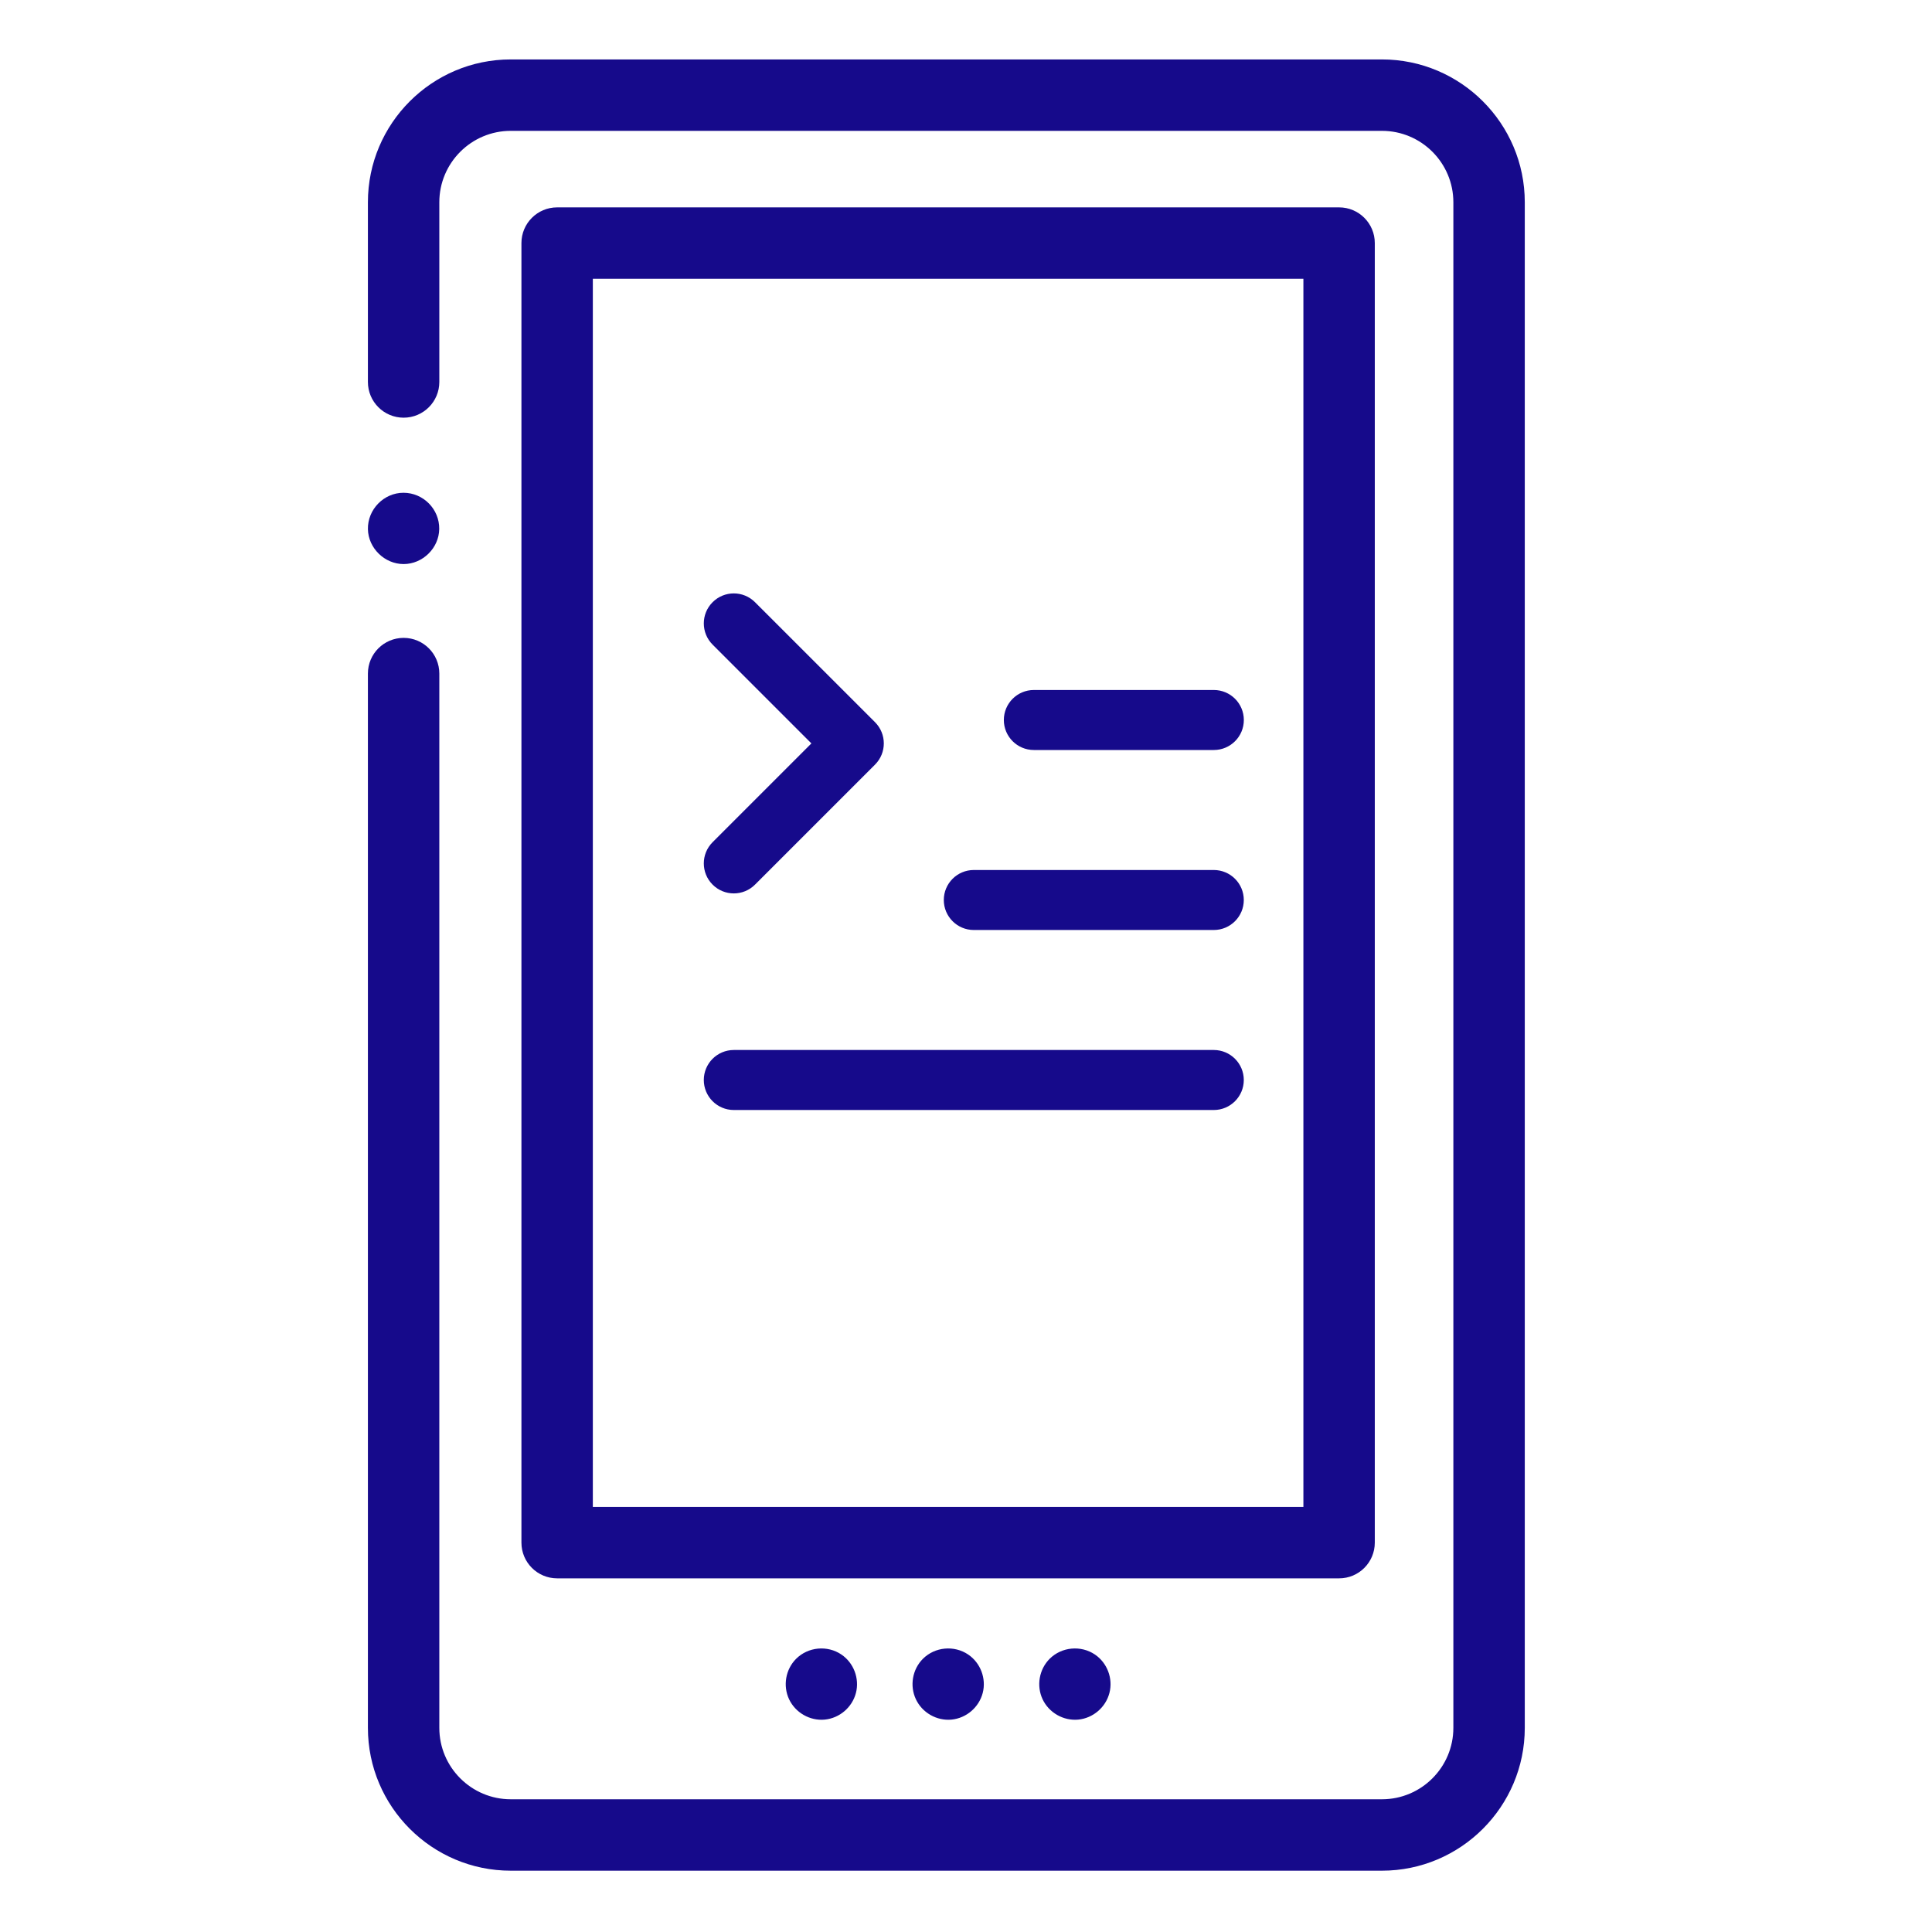 <svg width="140" height="140" viewBox="0 0 140 140" fill="none" xmlns="http://www.w3.org/2000/svg">
<path d="M100.141 4.307H37.01C31.303 4.307 26.66 8.95 26.66 14.657V27.679C26.66 29.108 27.819 30.267 29.248 30.267C30.676 30.267 31.835 29.108 31.835 27.679V14.657C31.835 11.803 34.156 9.482 37.01 9.482H100.141C102.996 9.482 105.316 11.803 105.316 14.657V125.207C105.316 128.06 102.996 130.382 100.141 130.382H37.01C34.156 130.382 31.835 128.06 31.835 125.207V48.81C31.835 47.381 30.676 46.223 29.248 46.223C27.819 46.223 26.66 47.381 26.66 48.81V125.207C26.66 130.914 31.303 135.557 37.01 135.557H100.141C105.848 135.557 110.491 130.914 110.491 125.207V14.657C110.491 8.95 105.848 4.307 100.141 4.307Z" fill="#160A8B"/>
<path d="M99.623 111.785V17.614C99.623 16.186 98.466 15.027 97.037 15.027H40.373C38.943 15.027 37.785 16.186 37.785 17.614V111.785C37.785 113.214 38.943 114.373 40.373 114.373H97.037C98.466 114.373 99.623 113.214 99.623 111.785ZM94.449 109.198H42.959V20.202H94.449V109.198Z" fill="#160A8B"/>
<path d="M76.061 120.204C75.298 120.967 75.092 122.158 75.55 123.133C76.008 124.108 77.061 124.712 78.135 124.609C79.209 124.505 80.124 123.721 80.394 122.676C80.665 121.635 80.235 120.496 79.344 119.894C78.328 119.206 76.929 119.335 76.061 120.204C75.579 120.684 76.542 119.722 76.061 120.204Z" fill="#160A8B"/>
<path d="M66.877 120.204C66.114 120.967 65.909 122.158 66.368 123.133C66.825 124.108 67.878 124.712 68.951 124.609C70.026 124.505 70.94 123.721 71.212 122.676C71.482 121.635 71.052 120.496 70.159 119.894C69.144 119.206 67.745 119.335 66.877 120.204C66.396 120.684 67.359 119.722 66.877 120.204Z" fill="#160A8B"/>
<path d="M57.69 120.204C56.926 120.967 56.721 122.158 57.179 123.133C57.638 124.108 58.69 124.712 59.763 124.609C60.839 124.505 61.753 123.721 62.024 122.676C62.294 121.635 61.864 120.496 60.972 119.894C59.957 119.206 58.559 119.335 57.69 120.204C57.209 120.684 58.171 119.722 57.69 120.204Z" fill="#160A8B"/>
<path d="M29.247 40.874C30.629 40.874 31.811 39.715 31.828 38.332C31.848 36.895 30.672 35.709 29.24 35.708C27.813 35.706 26.631 36.92 26.661 38.349C26.689 39.722 27.873 40.874 29.247 40.874Z" fill="#160A8B"/>
<path d="M87.956 63.044H70.564C69.365 63.044 68.391 64.017 68.391 65.217C68.391 66.417 69.365 67.391 70.564 67.391H87.956C89.156 67.391 90.13 66.417 90.13 65.217C90.13 64.017 89.156 63.044 87.956 63.044Z" fill="#160A8B"/>
<path d="M87.96 50H74.916C73.716 50 72.742 50.974 72.742 52.174C72.742 53.374 73.716 54.348 74.916 54.348H87.96C89.16 54.348 90.133 53.374 90.133 52.174C90.133 50.974 89.16 50 87.96 50Z" fill="#160A8B"/>
<path d="M87.957 76.087H53.174C51.974 76.087 51 77.061 51 78.261C51 79.461 51.974 80.435 53.174 80.435H87.957C89.156 80.435 90.13 79.461 90.13 78.261C90.13 77.061 89.156 76.087 87.957 76.087Z" fill="#160A8B"/>
<path d="M63.407 52.333L54.711 43.638C53.861 42.788 52.487 42.788 51.638 43.638C50.788 44.487 50.788 45.861 51.638 46.711L58.796 53.87L51.638 61.029C50.788 61.879 50.788 63.253 51.638 64.103C52.061 64.527 52.618 64.74 53.175 64.74C53.731 64.74 54.288 64.527 54.711 64.103L63.407 55.407C64.257 54.557 64.257 53.183 63.407 52.333Z" fill="#160A8B"/>
</svg>
